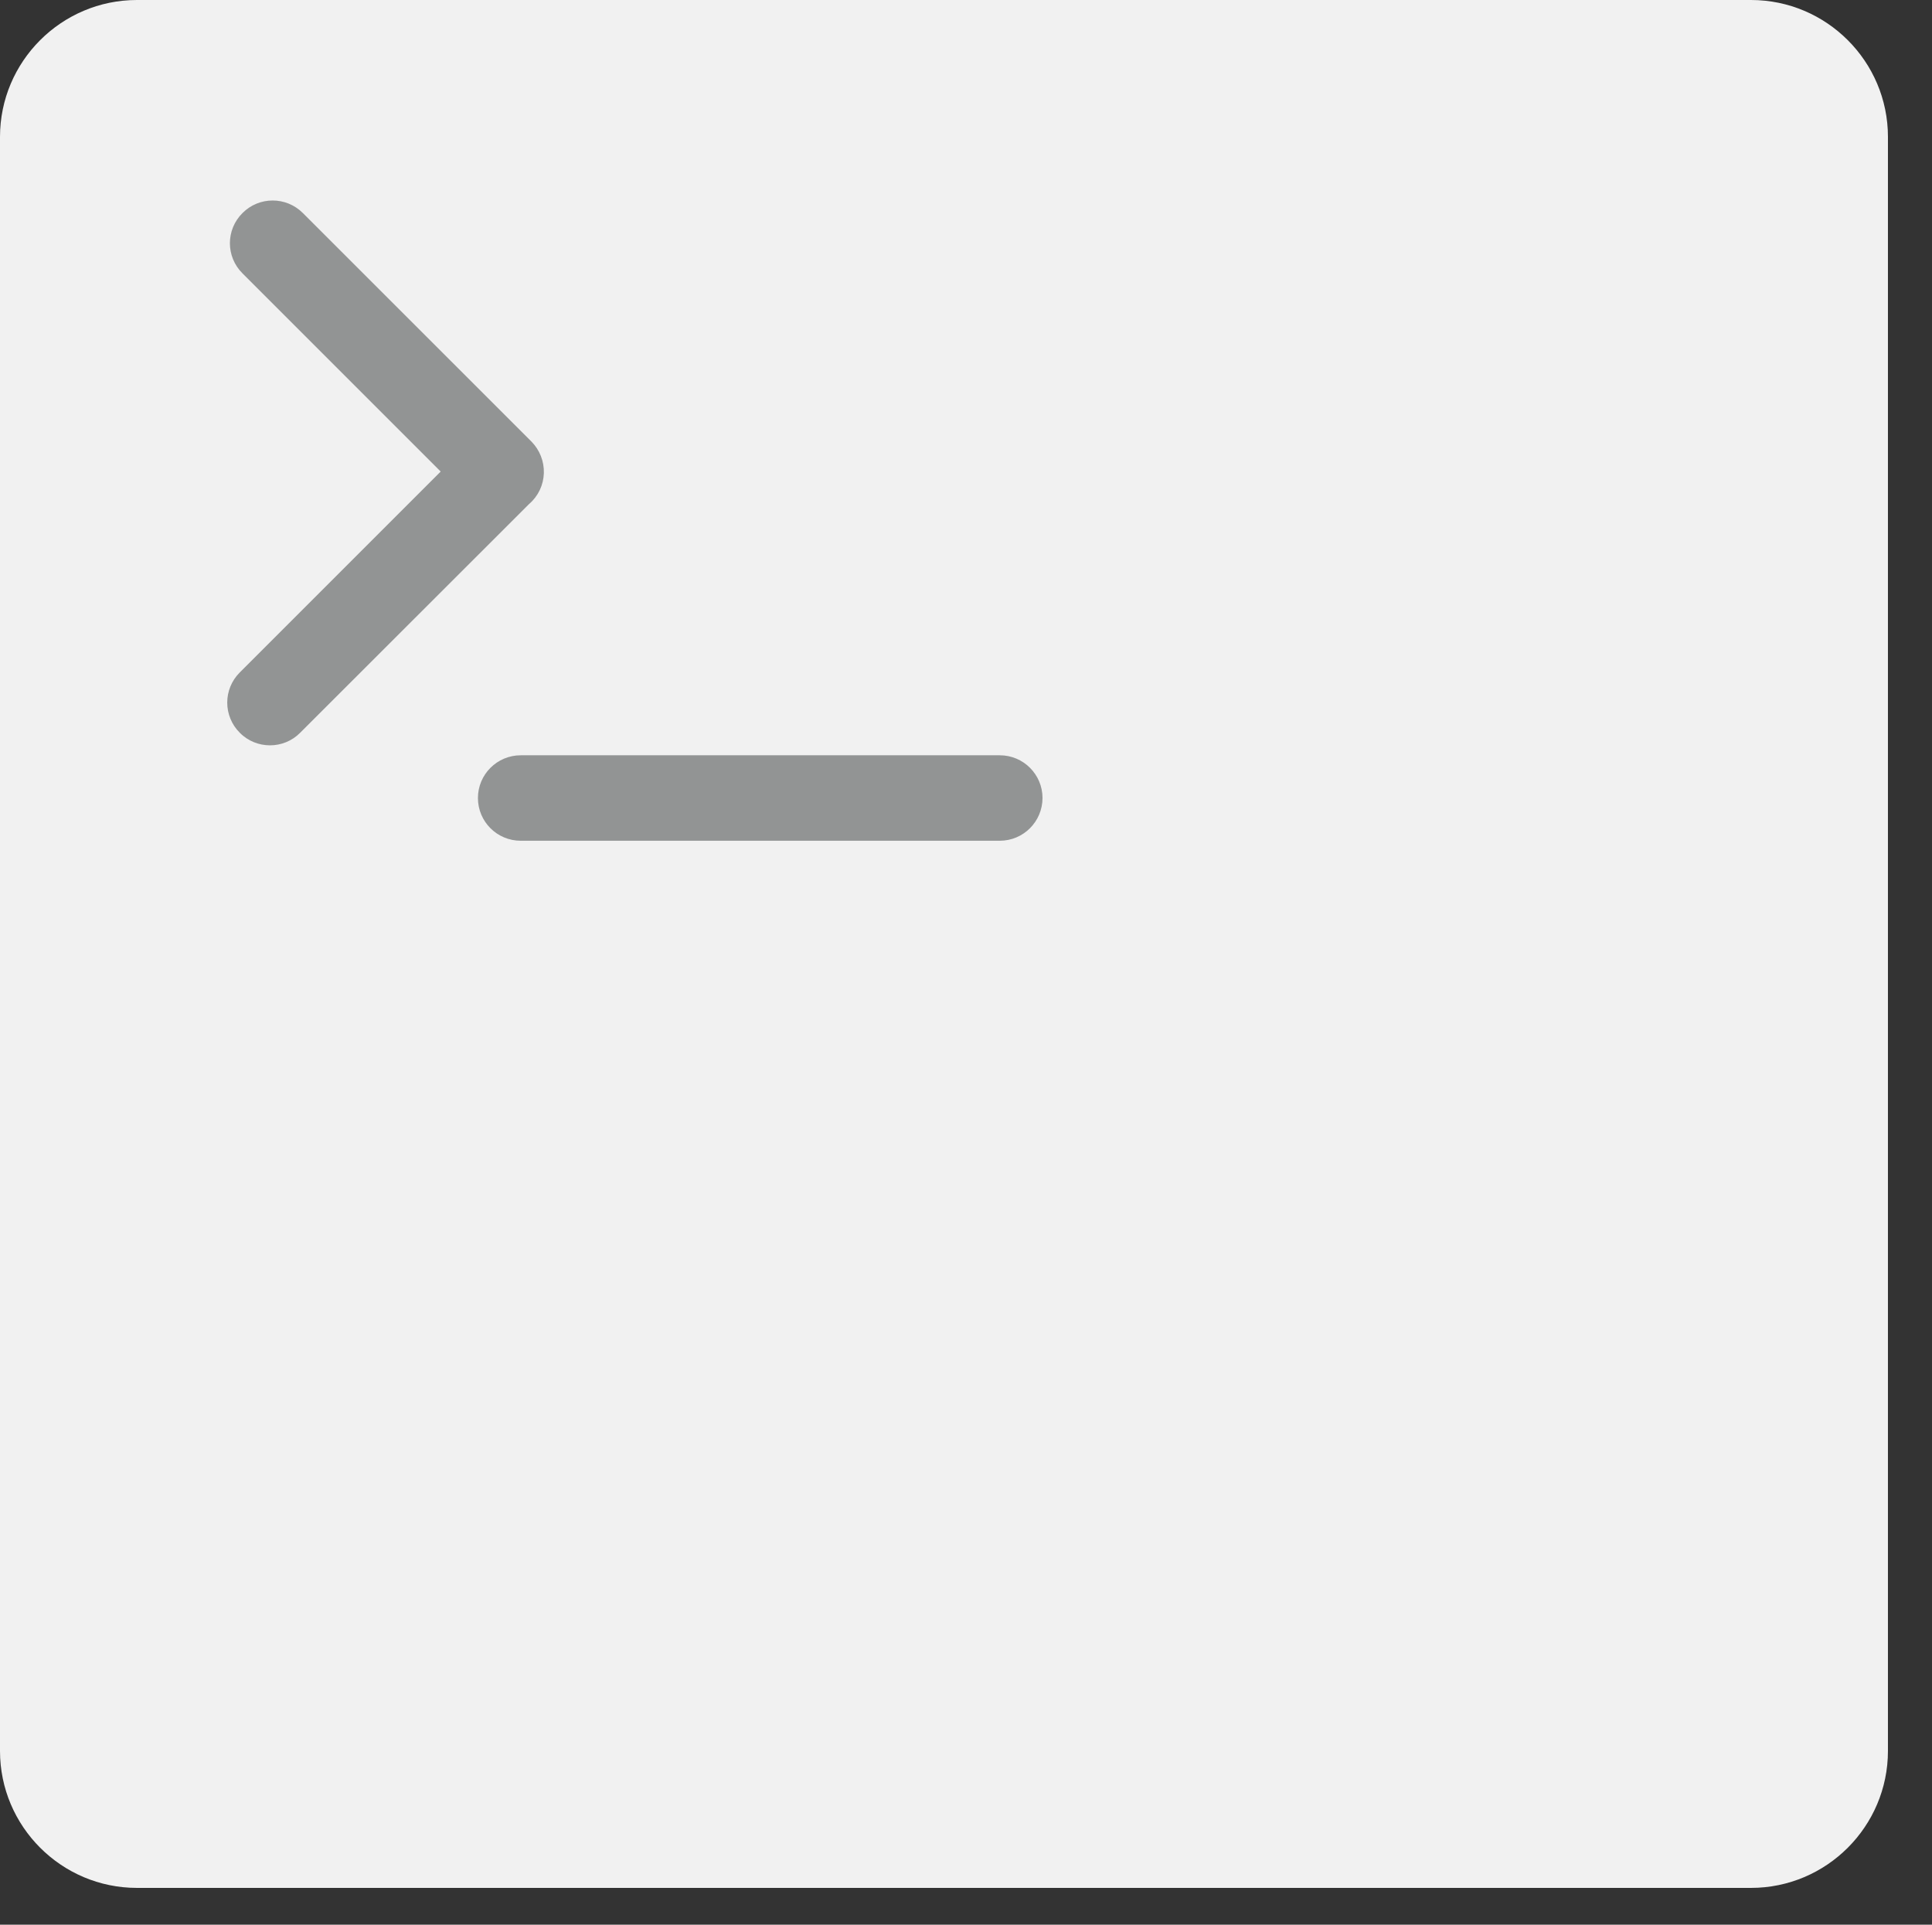 <?xml version="1.0" encoding="utf-8"?>
<!-- Generator: Adobe Illustrator 16.0.0, SVG Export Plug-In . SVG Version: 6.00 Build 0)  -->
<!DOCTYPE svg PUBLIC "-//W3C//DTD SVG 1.1 Basic//EN" "http://www.w3.org/Graphics/SVG/1.1/DTD/svg11-basic.dtd">
<svg version="1.1" baseProfile="basic" id="Layer_1"
	 xmlns="http://www.w3.org/2000/svg" xmlns:xlink="http://www.w3.org/1999/xlink" x="0px" y="0px" width="30.654px"
	 height="30.539px" viewBox="0 0 30.654 30.539" xml:space="preserve">
<rect x="0" y="0" width="30.654" height="30.539" fill="#333333" stroke="none"/>
<path fill="#F1F1F1" d="M27.782,29.955H2.173C0.975,29.955,0,28.98,0,27.782V2.172C0,0.975,0.975,0,2.173,0h25.609
	c1.198,0,2.173,0.975,2.173,2.172v25.61C29.955,28.98,28.98,29.955,27.782,29.955z"/>
<path fill="#929494" d="M4.284,11.826c-0.174,0-0.348-0.066-0.479-0.199c-0.266-0.265-0.266-0.693,0-0.958l3.187-3.187L3.848,4.338
	c-0.267-0.265-0.267-0.693,0-0.958c0.264-0.265,0.692-0.265,0.957,0l3.627,3.626C8.563,7.139,8.635,7.32,8.629,7.508
	C8.623,7.695,8.54,7.872,8.397,7.995l-3.635,3.632C4.631,11.76,4.457,11.826,4.284,11.826z"/>
<path fill="#929494" d="M15.862,13.34h-7.6c-0.375,0-0.679-0.303-0.679-0.678c0-0.374,0.304-0.678,0.679-0.678h7.602
	c0.373,0,0.677,0.304,0.677,0.678C16.54,13.037,16.237,13.34,15.862,13.34z"/>
</svg>
